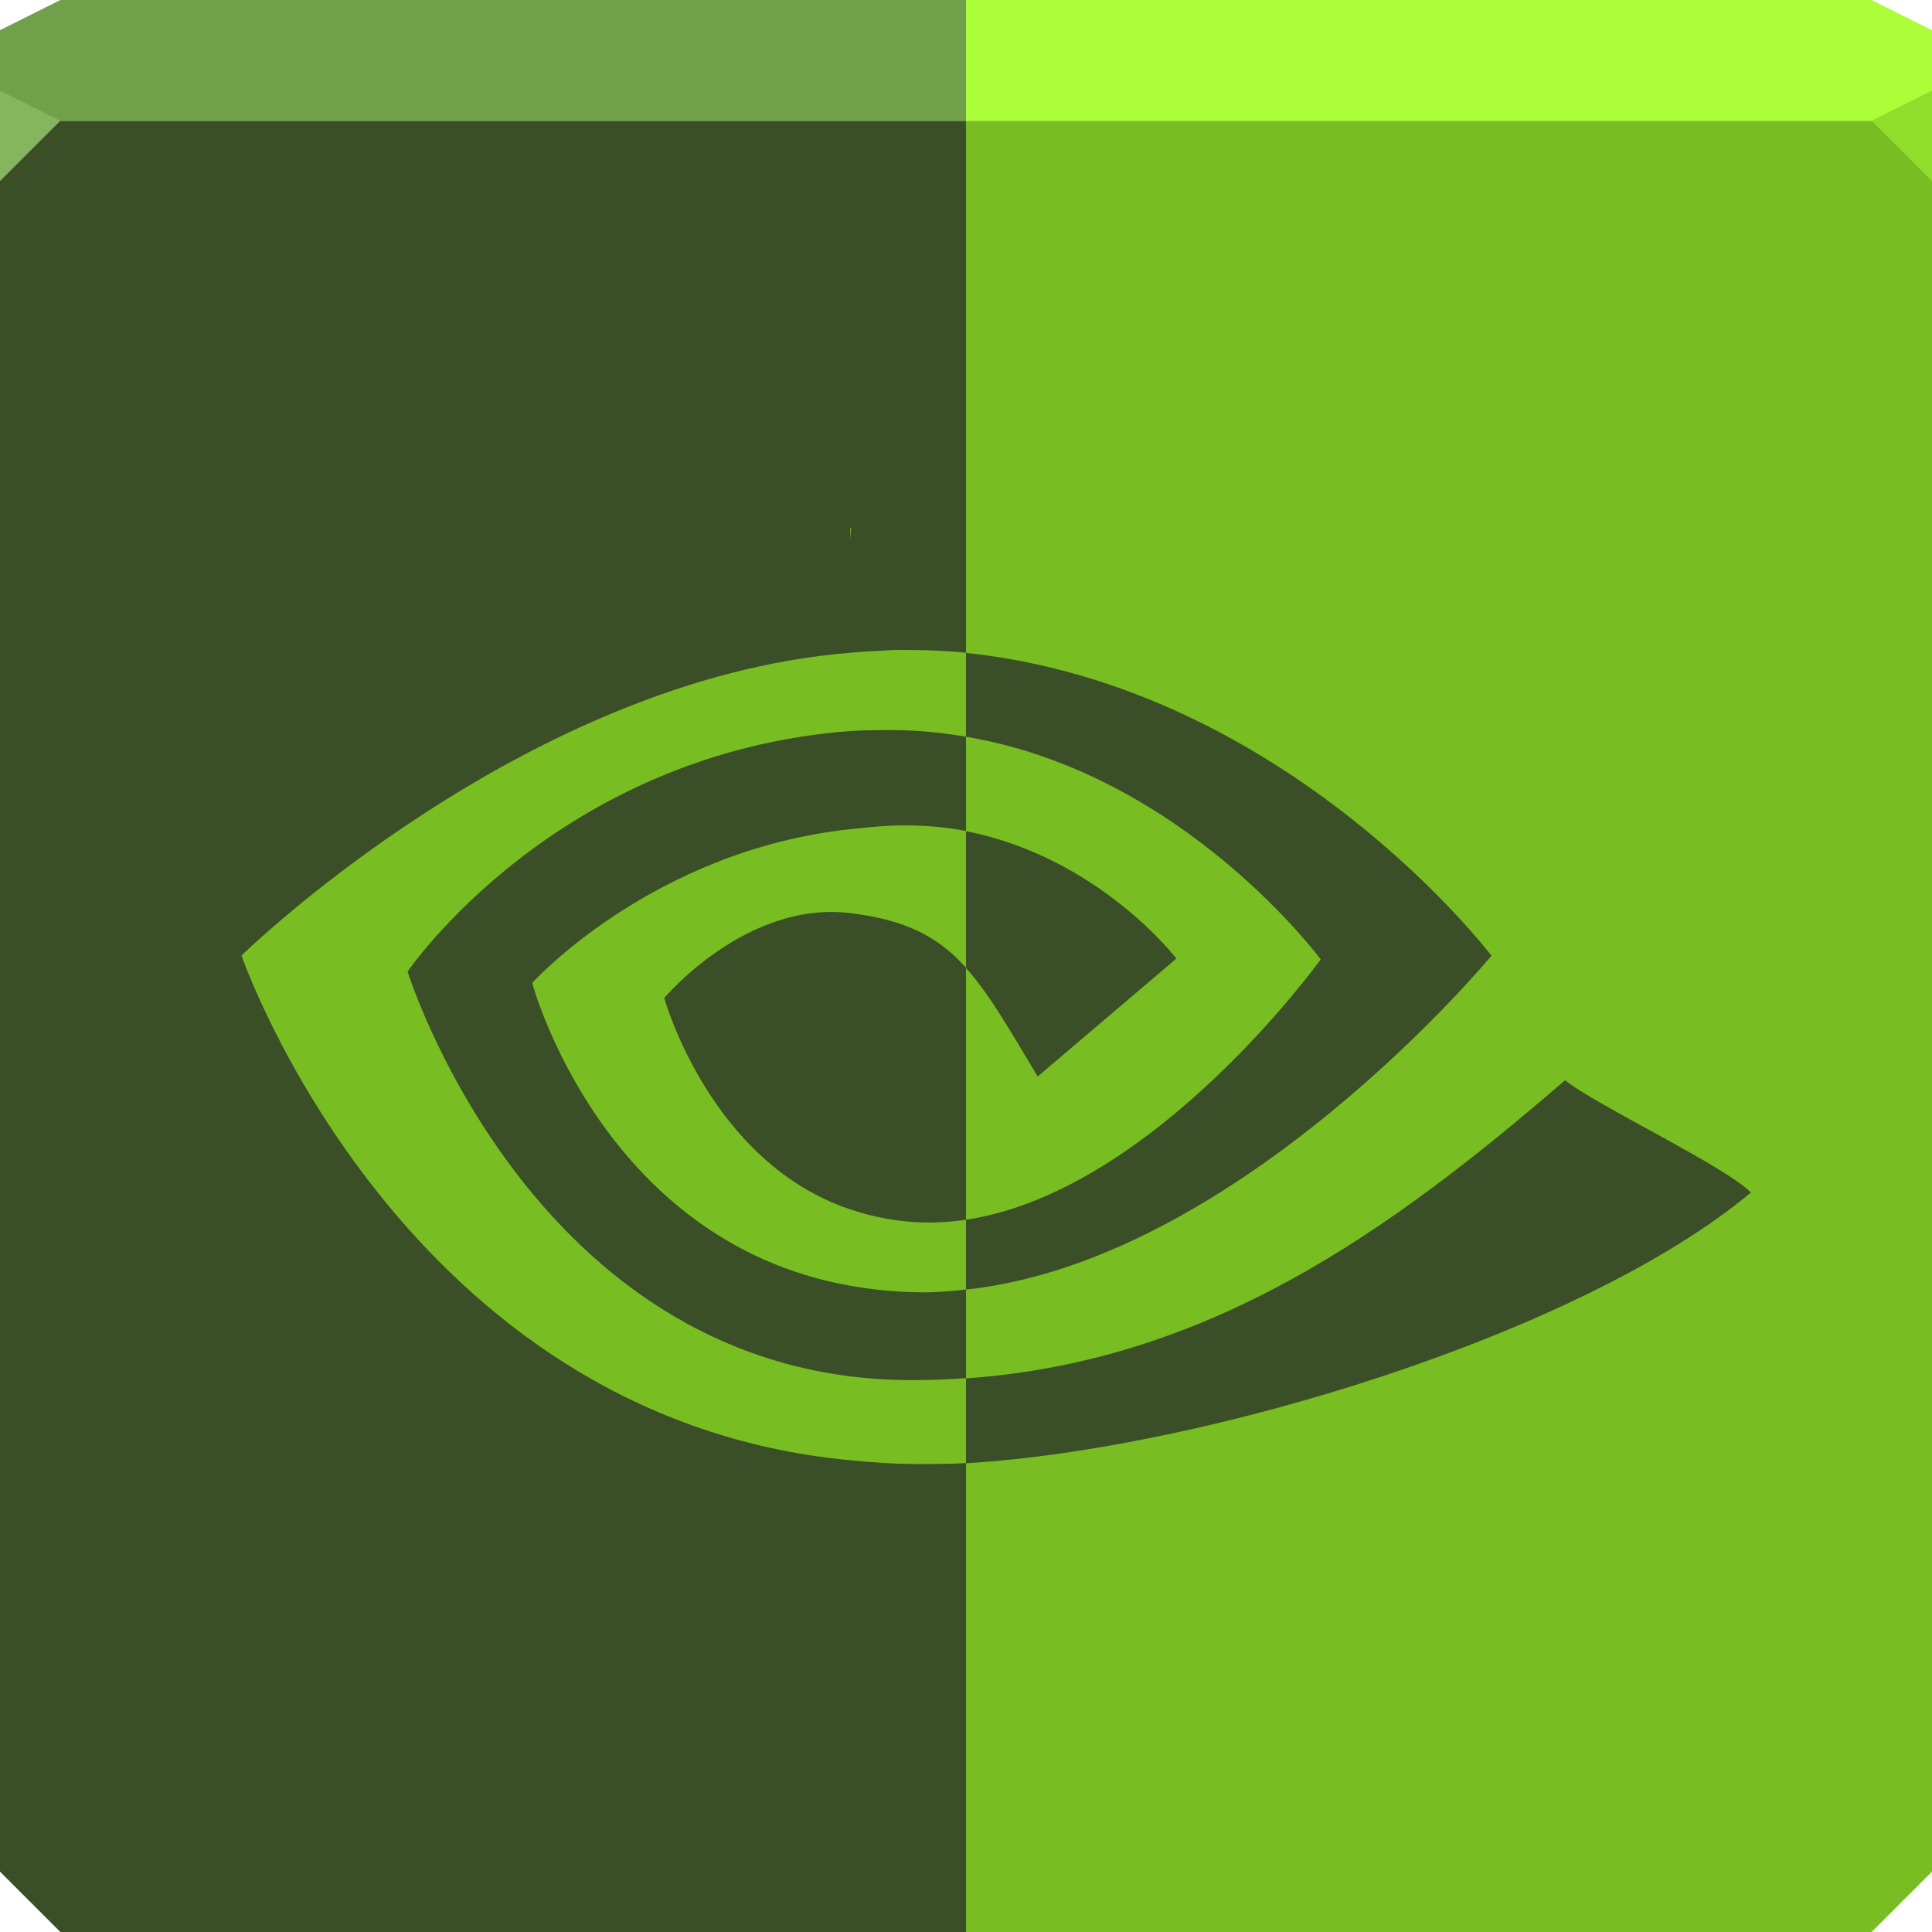 <svg xmlns="http://www.w3.org/2000/svg" viewBox="0 0 64 64"><g color="#000"><path d="m32 4v60h30l2-2v-28-30h-32" fill="#78bd21"/><path d="m0 4v30 28l2 2h30v-60h-32" fill="#3a4e27"/><path d="m32 0v4h32v-3l-2-1h-30" fill="#acff38"/><path d="m2 0l-2 1v3h32v-4h-30" fill="#70a14a"/></g><path d="m0 3v3l2-2" fill="#85b55f"/><path d="m64 6l-2-2 2-1z" fill="#91dd2c"/><path d="m28.16 17.5v.438c0-.146.02-.296.031-.438-.007-.002-.025.002-.031 0m1.531 4.03c-.19.001-.402.025-.594.031-.319.011-.62.038-.938.063-10.813.868-20.16 10.03-20.16 10.03 0 0 5.283 15.315 20.16 16.719.714.069 1.462.125 2.219.125.518 0 1.059.003 1.625-.031v-2.813c-.58.04-1.18.063-1.781.063-.715 0-1.402-.041-2.063-.125-10.915-1.373-14.656-13.406-14.656-13.406 0 0 4.894-7.223 14.656-7.969.314-.022.614-.021.938-.031.138-.004.301 0 .438 0 .852-.003 1.678.086 2.469.219v-2.781c-.754-.079-1.521-.099-2.313-.094m.25 5.813c-.616 0-1.203.063-1.781.125-6.578.711-10.531 5.094-10.531 5.094 0 0 2.282 8.561 10.531 10.03.772.137 1.59.219 2.469.219.46 0 .917-.045 1.375-.094v-2.313c-.405.061-.809.094-1.219.094-.967 0-1.845-.175-2.625-.438-4.651-1.563-6.156-7-6.156-7 0 0 2.704-3.227 6.156-2.813 1.871.226 2.931.796 3.844 1.813v-4.531c-.652-.128-1.332-.188-2.063-.188" fill="#78bd21" fill-rule="evenodd"/><path d="m32 21.625v2.781c7.199 1.205 11.75 7.375 11.75 7.375 0 0-5.516 7.688-11.75 8.625v2.313c9.07-.971 17.406-11.06 17.406-11.06 0 0-6.765-8.917-17.406-10.03m0 5.906v4.531c.767.854 1.431 2.02 2.375 3.594l4.594-3.906c0 0-2.567-3.357-6.969-4.219m19.844 8.25c-5.824 5.03-11.826 9.319-19.844 9.875v2.813c8.01-.484 20.454-4.325 26-8.969-.871-.883-5.121-2.889-6.156-3.719" fill="#3a4e27" color="#000"/></svg>